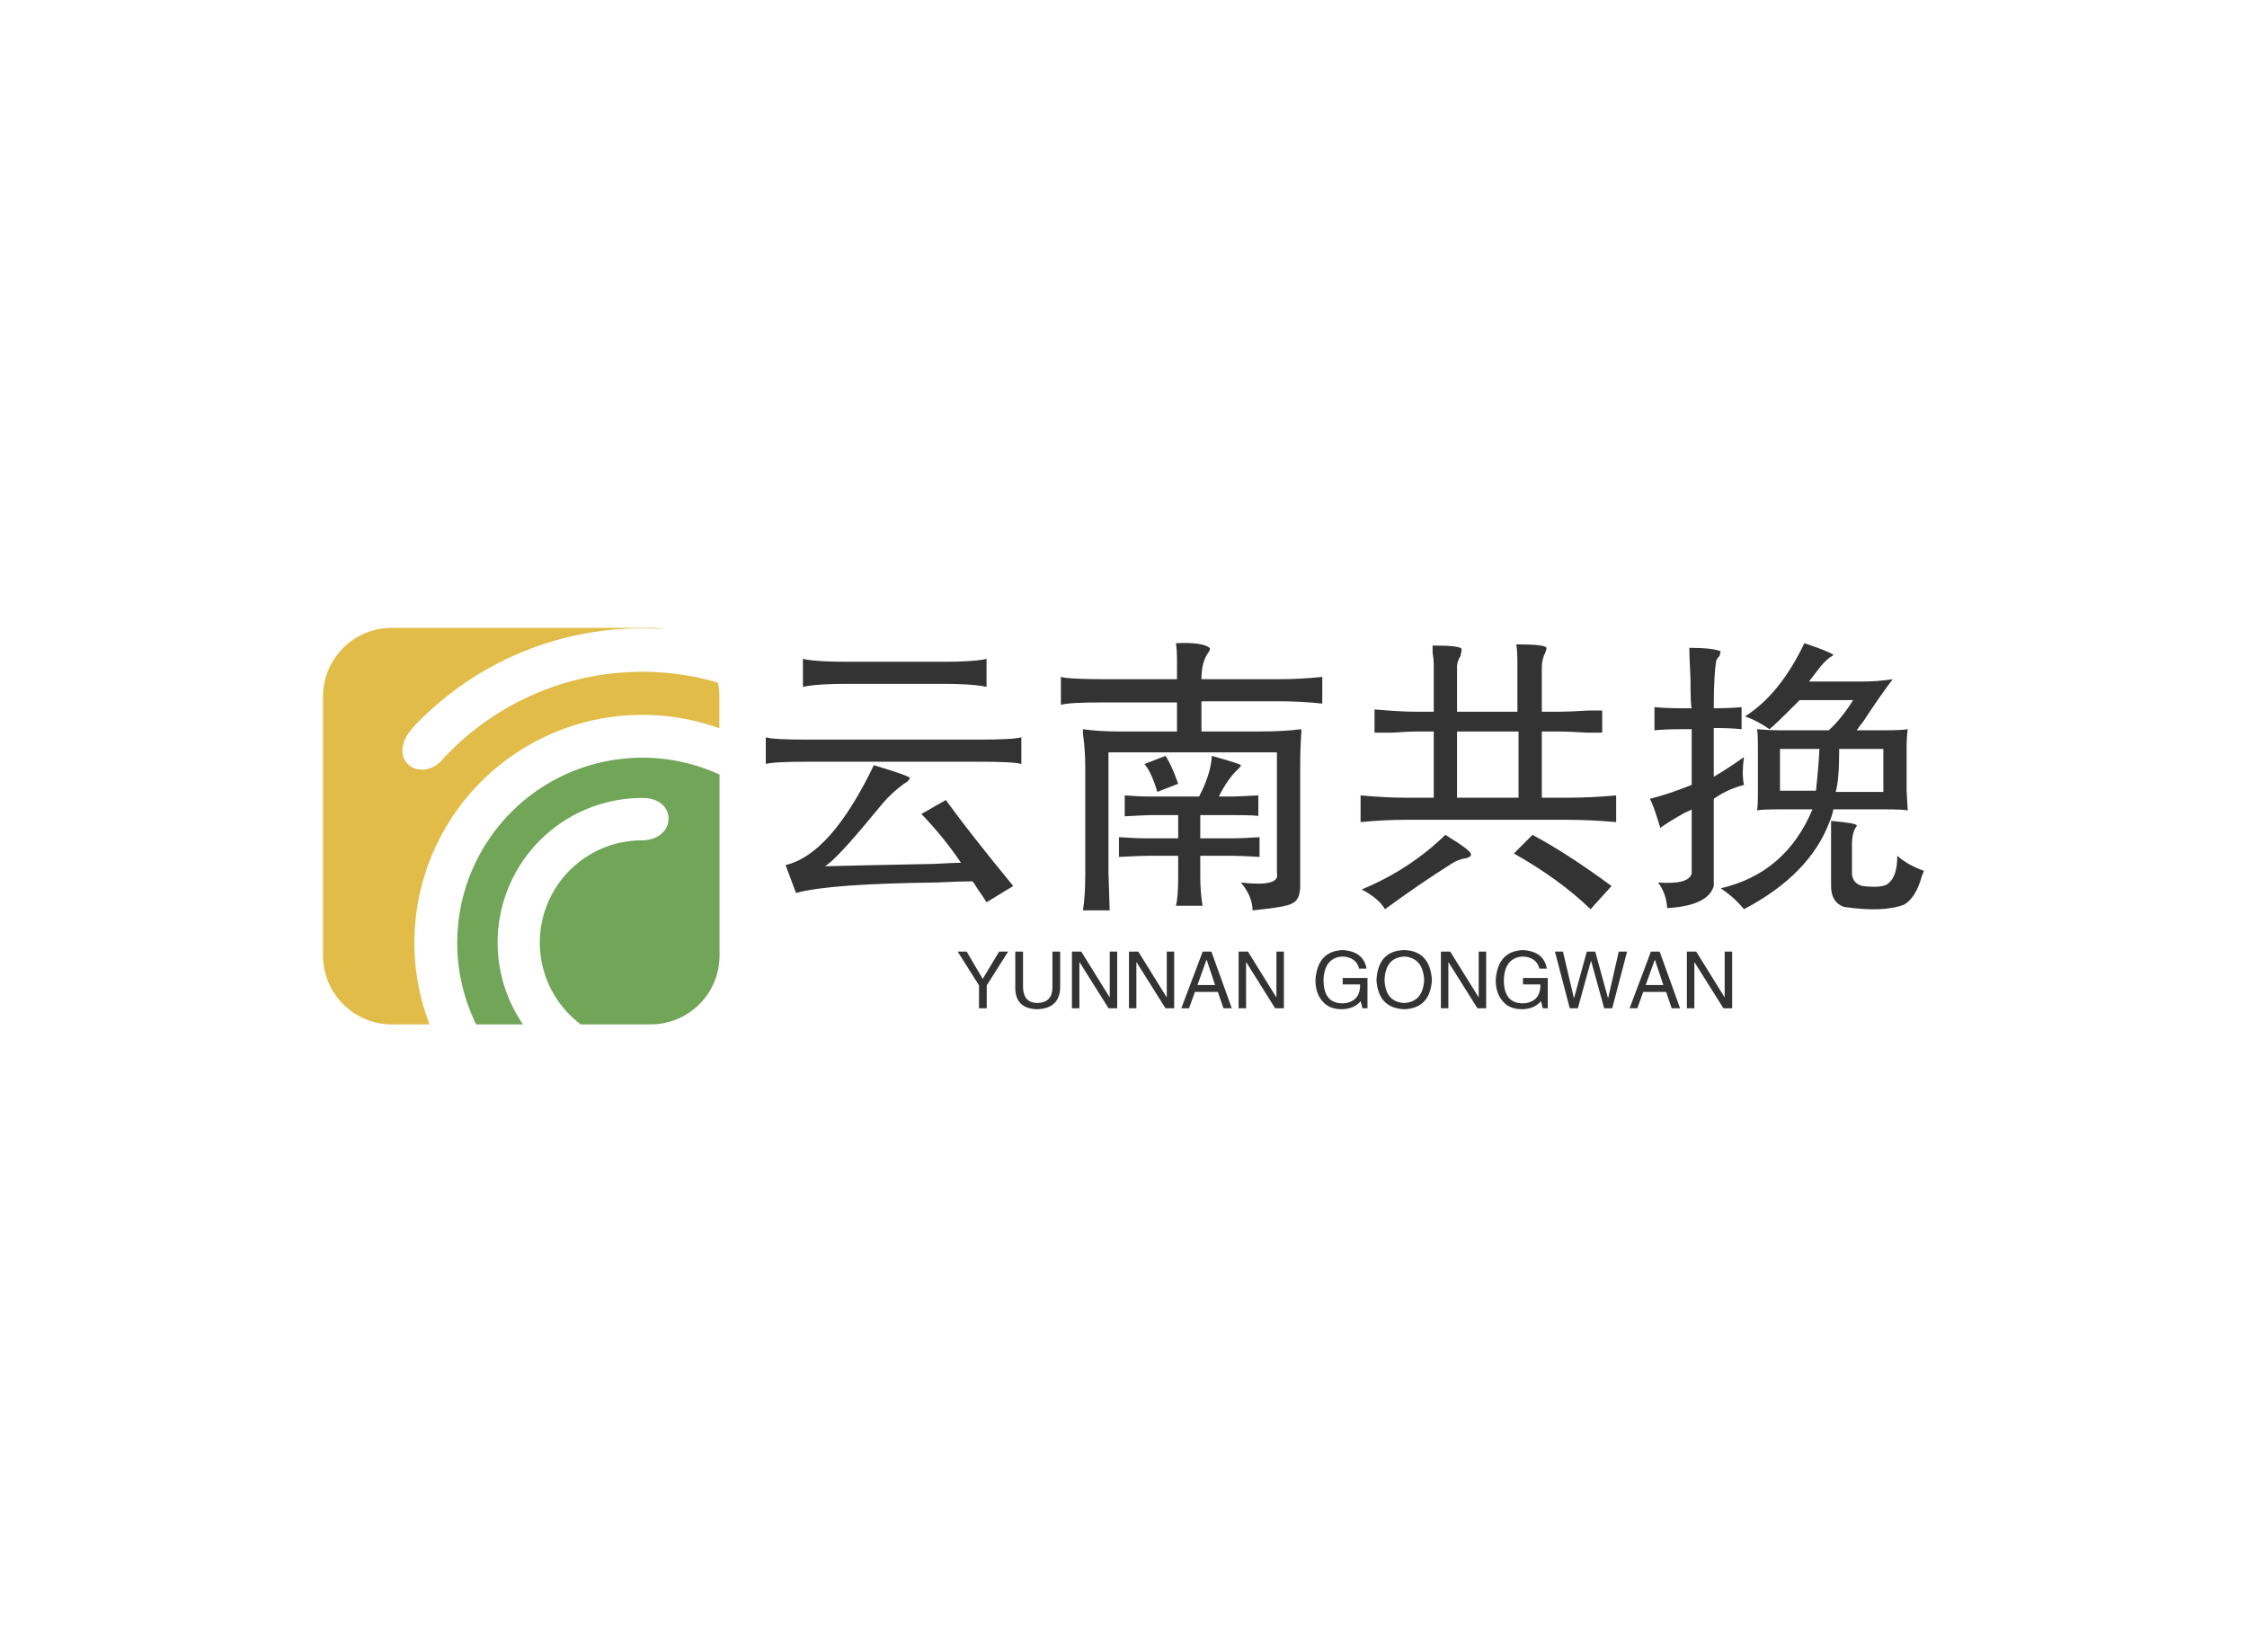 <svg data-v-0dd9719b="" version="1.0" xmlns="http://www.w3.org/2000/svg" xmlns:xlink="http://www.w3.org/1999/xlink" width="100%" height="100%" viewBox="0 0 340 250" preserveAspectRatio="xMidYMid meet" color-interpolation-filters="sRGB" style="margin: auto;"> <rect data-v-0dd9719b="" x="0" y="0" width="100%" height="100%" fill="#fff" fill-opacity="1" class="background"></rect> <rect data-v-0dd9719b="" x="0" y="0" width="100%" height="100%" fill="url(#watermark)" fill-opacity="1" class="watermarklayer"></rect> <g data-v-0dd9719b="" fill="#333" class="icon-text-wrapper icon-svg-group iconsvg" transform="translate(48.875,95)"><g class="iconsvg-imagesvg" transform="translate(0,0)"><g><rect fill="#333" fill-opacity="0" stroke-width="2" x="0" y="0" width="60" height="60" class="image-rect"></rect> <svg x="0" y="0" width="60" height="60" filtersec="colorsb5922634578" class="image-svg-svg primary" style="overflow: visible;"><svg xmlns="http://www.w3.org/2000/svg" viewBox="0 -0 100 100"><g fill-rule="evenodd"><path d="M100 37v45.69A17.36 17.36 0 0 1 82.69 100H65a25.78 25.78 0 0 1 15.49-46.41c8.83-.16 8.91-10.82 0-10.68A36.46 36.46 0 0 0 50.43 100H38.62A46.69 46.69 0 0 1 100 37z" fill="#71a558"></path><path d="M17.31 0h65.38A17.6 17.6 0 0 1 86 .31C84.15.19 82.33.13 80.49.13A79 79 0 0 0 23 24.8c-7.95 8.51 1.94 15 7.5 8a68.4 68.4 0 0 1 69.09-19 17.12 17.12 0 0 1 .37 3.53v8A57.48 57.48 0 0 0 26.86 100h-9.55A17.36 17.36 0 0 1 0 82.69V17.31A17.36 17.36 0 0 1 17.31 0z" fill="#e1bc48"></path></g></svg></svg> <!----></g></g> <g transform="translate(67,2.293)"><g data-gra="path-name" fill-rule="" class="tp-name iconsvg-namesvg" transform="translate(0,0)"><g transform="scale(1)"><g><path d="M8.61-29.71L8.61-33.75Q8.61-33.93 8.96-33.75L8.96-33.75Q11.07-33.4 15.12-33.4L15.12-33.4 29.88-33.4Q33.93-33.4 36.04-33.75L36.04-33.75Q36.39-33.93 36.39-33.75L36.39-33.75 36.39-29.71Q36.39-29.53 35.86-29.71L35.86-29.71Q33.75-30.06 29.88-30.06L29.88-30.06 15.12-30.06Q11.25-30.06 9.14-29.71L9.14-29.71Q8.61-29.53 8.61-29.71L8.61-29.71ZM2.99-17.93L2.99-21.97Q4.04-21.62 9.32-21.62L9.32-21.62 34.98-21.62Q40.43-21.62 41.66-21.97L41.66-21.97 41.66-17.93Q40.61-18.28 35.16-18.28L35.16-18.28 9.49-18.28Q4.04-18.28 2.99-17.93L2.99-17.93ZM24.79-15.82L24.79-15.82Q24.79-15.64 24.43-15.29L24.43-15.29Q23.03-14.41 21.45-12.83L21.45-12.83Q20.92-12.3 19.34-10.37L19.34-10.37Q13.71-3.52 11.95-2.46L11.95-2.46Q19.34-2.64 28.3-2.81L28.3-2.81Q31.82-2.99 32.52-2.99L32.52-2.99Q30.06-6.68 26.54-10.37L26.54-10.37 30.23-12.48Q33.93-7.38 40.43 0.53L40.43 0.53 36.39 2.99Q35.86 2.11 34.98 0.88L34.98 0.88Q34.45 0 34.28-0.18L34.28-0.18Q32.52-0.18 28.83 0L28.83 0Q12.66 0.18 7.56 1.58L7.56 1.58 5.98-2.64Q12.83-4.22 19.34-17.75L19.34-17.75Q24.61-16.17 24.79-15.82ZM65.04-36.21L65.04-36.21Q69.08-36.39 70.14-35.51L70.14-35.51Q70.31-35.33 69.96-34.8L69.96-34.8Q68.91-33.4 68.91-30.76L68.91-30.76 80.51-30.76Q83.85-30.76 87.19-31.11L87.19-31.11 87.19-27.07Q84.02-27.42 80.68-27.42L80.68-27.42 68.91-27.42 68.91-22.85 77.52-22.85Q81.39-22.85 84.02-23.2L84.02-23.2Q84.02-23.2 84.02-22.68L84.02-22.68Q83.85-20.21 83.85-17.4L83.85-17.4 83.85 0.53Q83.85 2.64 82.62 3.16L82.62 3.16Q81.91 3.69 76.64 4.22L76.64 4.22Q76.64 2.11 74.88 0L74.88 0Q80.86 0.7 80.33-1.41L80.33-1.41 80.33-19.69 54.84-19.69 54.84-1.58Q55.02 4.22 55.02 4.22L55.02 4.22 50.98 4.22Q51.33 2.11 51.33-1.41L51.33-1.41 51.33-17.4Q51.33-20.04 50.98-22.5L50.98-22.5Q50.98-23.03 50.98-23.2L50.98-23.2Q53.44-22.85 56.43-22.85L56.43-22.85 65.21-22.85 65.21-27.25 54.14-27.25Q48.87-27.25 47.64-26.89L47.64-26.89 47.64-31.11Q48.87-30.76 54.49-30.76L54.49-30.76 65.21-30.76 65.21-33.57Q65.21-35.33 65.04-36.21ZM70.49-19.16L70.49-19.16Q74.88-17.93 74.88-17.75L74.88-17.75Q74.88-17.58 74.53-17.23L74.53-17.23Q72.95-15.82 71.54-13.01L71.54-13.01 73.65-13.01Q74.18-13.01 77.52-13.18L77.52-13.18 77.52-10.02Q77.7-10.2 73.3-10.2L73.3-10.2 68.73-10.2 68.73-6.68 73.65-6.68Q75.06-6.68 77.7-6.86L77.7-6.86 77.7-3.87Q75.06-4.04 73.65-4.04L73.65-4.04 68.73-4.04 68.73-0.88Q68.73 1.41 69.08 3.52L69.08 3.52 65.04 3.52Q65.39 2.29 65.39-0.88L65.39-0.88 65.39-4.04 60.82-4.04Q59.59-4.04 56.43-3.87L56.43-3.87 56.43-6.86Q58.89-6.68 60.82-6.68L60.82-6.68 65.39-6.68 65.39-10.2 61.35-10.2Q60.64-10.2 57.3-10.02L57.3-10.02 57.3-13.18Q59.41-13.01 61.17-13.01L61.17-13.01 68.55-13.01Q70.31-16.35 70.49-19.16ZM60.29-17.93L63.46-19.16Q64.34-17.93 65.39-14.94L65.39-14.94 62.23-13.71Q61.35-16.7 60.29-17.93L60.29-17.93ZM116.54-36.04L116.54-36.04Q120.94-36.04 121.11-35.51L121.11-35.51Q121.11-35.16 120.94-34.8L120.94-34.8Q120.41-33.75 120.41-32.52L120.41-32.52 120.41-25.84 123.05-25.84Q124.63-25.84 127.44-26.02L127.44-26.02Q129.02-26.02 129.55-26.02L129.55-26.02 129.55-22.68Q129.02-22.68 127.09-22.68L127.09-22.68Q124.45-22.85 123.05-22.85L123.05-22.85 120.41-22.85 120.41-12.83 124.28-12.83Q127.79-12.83 131.66-13.18L131.66-13.18 131.66-9.14Q127.79-9.49 124.1-9.49L124.1-9.49 99.84-9.49Q96.5-9.49 92.99-9.14L92.99-9.14 92.99-13.18Q96.86-12.83 99.84-12.83L99.84-12.83 104.06-12.83 104.06-22.85 101.43-22.85Q100.37-22.85 97.91-22.68L97.91-22.68Q95.8-22.68 95.1-22.68L95.1-22.68 95.1-26.19Q98.96-25.84 101.43-25.84L101.43-25.84 104.06-25.84 104.06-33.05Q104.06-33.75 103.89-34.8L103.89-34.8Q103.89-35.51 103.89-35.86L103.89-35.86Q108.11-35.86 108.28-35.33L108.28-35.33Q108.28-34.98 108.11-34.28L108.11-34.28Q107.58-33.4 107.58-32.7L107.58-32.7 107.58-25.84 116.72-25.84 116.72-32.87Q116.72-35.33 116.54-36.04ZM107.58-22.85L107.58-12.83 116.89-12.83 116.89-22.85 107.58-22.85ZM105.82-7.21L105.82-7.21Q109.86-4.75 109.69-4.22L109.69-4.22Q109.69-3.87 108.98-3.69L108.98-3.69Q107.75-3.52 106.7-2.81L106.7-2.81Q101.95 0.18 96.68 4.04L96.68 4.04Q95.8 2.46 93.16 1.05L93.16 1.05Q100.37-1.93 105.82-7.21ZM116.19-4.39L119-7.21Q124.28-4.39 130.96 0.53L130.96 0.53 127.79 4.04Q123.05-0.53 116.19-4.39L116.19-4.39ZM160.14-36.21L160.14-36.21Q163.83-34.98 164.53-34.45L164.53-34.45Q164.53-34.45 164.36-34.28L164.36-34.28Q163.65-33.93 162.6-32.7L162.6-32.7Q162.07-31.99 160.84-30.41L160.84-30.41 168.93-30.41Q171.21-30.41 173.5-30.76L173.5-30.76Q171.39-27.95 169.1-24.43L169.1-24.43Q168.4-23.55 168.05-23.03L168.05-23.03 172.09-23.03Q174.9-23.03 175.78-23.2L175.78-23.2Q175.61-21.97 175.61-20.39L175.61-20.39 175.61-13.89Q175.78-10.9 175.78-10.9L175.78-10.9Q175.08-11.07 172.27-11.07L172.27-11.07 164.53-11.07Q164.36-10.2 164-9.32L164-9.32Q161.02-1.23 151 4.04L151 4.04Q149.59 2.29 147.48 0.88L147.48 0.88Q157.32-1.41 161.37-11.07L161.37-11.07 156.45-11.07Q153.63-11.07 152.93-10.9L152.93-10.9Q153.11-10.9 153.11-13.71L153.11-13.71 153.11-20.39Q153.11-23.2 152.93-23.2L152.93-23.2Q154.86-23.03 156.27-23.03L156.27-23.03 163.83-23.03Q165.76-24.79 167.52-27.6L167.52-27.6 159.43-27.6Q155.57-23.73 154.86-23.2L154.86-23.2Q153.11-24.43 151.17-25.14L151.17-25.14Q156.45-28.48 160.14-36.21ZM142.73-35.51L142.73-35.51Q146.25-35.51 147.48-34.98L147.48-34.98Q147.48-34.98 147.3-34.28L147.3-34.28Q146.78-33.75 146.78-33.4L146.78-33.4Q146.43-31.29 146.43-26.37L146.43-26.37Q149.06-26.37 150.64-26.54L150.64-26.54 150.64-23.2Q148.89-23.38 146.43-23.38L146.43-23.38 146.43-16Q148.54-17.23 151-18.98L151-18.98Q150.64-16.35 151-14.77L151-14.77Q148.36-14.06 146.43-12.66L146.43-12.66 146.43 0.53Q145.55 3.52 139.39 3.87L139.39 3.87Q139.22 1.58 137.99 0L137.99 0Q142.73 0.35 143.09-1.41L143.09-1.41 143.09-11.07Q142.91-10.9 142.03-10.55L142.03-10.55Q139.22-8.96 138.34-8.26L138.34-8.26Q137.29-11.78 136.76-12.66L136.76-12.66Q139.57-13.36 143.09-14.77L143.09-14.77 143.09-23.2 141.5-23.2Q139.04-23.2 137.46-23.03L137.46-23.03 137.46-26.54Q139.22-26.37 141.33-26.37L141.33-26.37 143.09-26.37Q142.91-26.72 142.91-30.76L142.91-30.76Q142.73-34.45 142.73-35.51ZM162.42-20.21L156.45-20.21 156.45-13.89 161.89-13.89Q162.25-17.05 162.42-20.21L162.42-20.21ZM172.09-20.21L165.41-20.21Q165.41-15.47 164.88-13.71L164.88-13.71 172.09-13.71 172.09-20.21ZM168.05-8.61L168.05-8.61Q168.05-8.44 167.87-8.26L167.87-8.26Q167.34-7.38 167.34-5.8L167.34-5.8 167.34-1.23Q167.52 0.18 168.93 0.53L168.93 0.53Q171.91 0.88 172.79 0.18L172.79 0.18Q174.2-0.88 174.2-4.04L174.2-4.04Q175.78-2.64 178.24-1.76L178.24-1.76Q178.07-1.41 177.89-0.88L177.89-0.88Q177.01 2.29 175.25 3.34L175.25 3.34Q172.09 4.57 166.11 3.69L166.11 3.69Q164.18 2.99 164.18 0.53L164.18 0.53Q164.18-5.98 164.18-9.32L164.18-9.32Q168.22-8.96 168.05-8.61Z" transform="translate(-2.99, 36.241)"></path></g> <!----> <!----> <!----> <!----> <!----> <!----> <!----></g></g> <g data-gra="path-slogan" fill-rule="" class="tp-slogan iconsvg-slogansvg" fill="#333" transform="translate(29.03,46.461)"><!----> <!----> <g transform="scale(1, 1)"><g transform="scale(1)"><path d="M7.83-8.58L4.59-3.47L4.59 0L3.42 0L3.42-3.47L0.19-8.58L1.55-8.58L3.98-4.45L6.47-8.58L7.83-8.58ZM14.53-3.19L14.53-8.58L15.70-8.58L15.70-3.05Q15.56 0.05 12.19 0.14L12.19 0.14Q9.05 0.05 8.91-2.86L8.91-2.86L8.91-8.58L10.08-8.58L10.08-3.19Q10.13-0.84 12.23-0.80L12.23-0.80Q14.53-0.84 14.53-3.19L14.53-3.19ZM18.89-8.58L23.20-1.64L23.20-8.58L24.33-8.58L24.33 0L23.02 0L18.66-6.94L18.61-6.94L18.61 0L17.48 0L17.48-8.58L18.89-8.58ZM27.52-8.58L31.83-1.64L31.83-8.58L32.95-8.58L32.95 0L31.64 0L27.28-6.94L27.23-6.94L27.23 0L26.11 0L26.11-8.58L27.52-8.58ZM40.41 0L39.56-2.48L36.09-2.48L35.20 0L34.03 0L37.27-8.58L38.58-8.58L41.67 0L40.41 0ZM37.83-7.31L36.47-3.52L39.14-3.52L37.88-7.31L37.83-7.31ZM44.11-8.58L48.42-1.64L48.42-8.58L49.55-8.58L49.55 0L48.23 0L43.88-6.94L43.83-6.94L43.83 0L42.70 0L42.70-8.58L44.11-8.58ZM61.08-3.61L58.45-3.61L58.45-4.59L62.20-4.59L62.20 0L61.45 0L61.17-1.08Q60.19 0.09 58.36 0.14L58.36 0.14Q56.63 0.14 55.69-0.75L55.69-0.75Q54.28-2.06 54.33-4.36L54.33-4.36Q54.66-8.63 58.41-8.81L58.41-8.81Q61.59-8.63 62.06-6L62.06-6L60.94-6Q60.47-7.78 58.36-7.83L58.36-7.83Q55.69-7.64 55.55-4.31L55.55-4.31Q55.55-0.75 58.41-0.75L58.41-0.75Q59.44-0.75 60.19-1.31L60.19-1.31Q61.13-2.06 61.08-3.61L61.08-3.61ZM70.78-4.27L70.78-4.27Q70.59-7.64 67.78-7.83L67.78-7.83Q64.92-7.69 64.78-4.27L64.78-4.27Q64.92-0.94 67.78-0.80L67.78-0.80Q70.59-0.98 70.78-4.27ZM71.95-4.27L71.95-4.27Q71.67 0 67.78 0.14L67.78 0.14Q63.84 0 63.56-4.27L63.56-4.27Q63.80-8.72 67.78-8.81L67.78-8.81Q71.67-8.67 71.95-4.27ZM74.72-8.58L79.03-1.64L79.03-8.58L80.16-8.58L80.16 0L78.84 0L74.48-6.94L74.44-6.94L74.44 0L73.31 0L73.31-8.58L74.72-8.58ZM88.36-3.61L85.73-3.61L85.73-4.59L89.48-4.59L89.48 0L88.73 0L88.45-1.08Q87.47 0.09 85.64 0.14L85.64 0.14Q83.91 0.14 82.97-0.75L82.97-0.75Q81.56-2.06 81.61-4.36L81.61-4.36Q81.94-8.63 85.69-8.81L85.69-8.81Q88.88-8.63 89.34-6L89.34-6L88.22-6Q87.75-7.78 85.64-7.83L85.64-7.83Q82.97-7.64 82.83-4.31L82.83-4.31Q82.83-0.75 85.69-0.75L85.69-0.75Q86.72-0.75 87.47-1.31L87.47-1.31Q88.41-2.06 88.36-3.61L88.36-3.61ZM96.05-7.13L96-7.13L94.03 0L92.81 0L90.56-8.58L91.78-8.58L93.42-1.59L93.47-1.59L95.39-8.58L96.66-8.58L98.58-1.59L98.63-1.59L100.22-8.58L101.48-8.58L99.23 0L98.02 0L96.05-7.13ZM108.23 0L107.39-2.48L103.92-2.48L103.03 0L101.86 0L105.09-8.58L106.41-8.58L109.50 0L108.23 0ZM105.66-7.31L104.30-3.52L106.97-3.52L105.70-7.31L105.66-7.31ZM111.94-8.58L116.25-1.64L116.25-8.58L117.38-8.58L117.38 0L116.06 0L111.70-6.94L111.66-6.94L111.66 0L110.53 0L110.53-8.58L111.94-8.58Z" transform="translate(-0.188, 8.812)"></path></g></g></g></g></g><defs v-gra="od"></defs></svg>